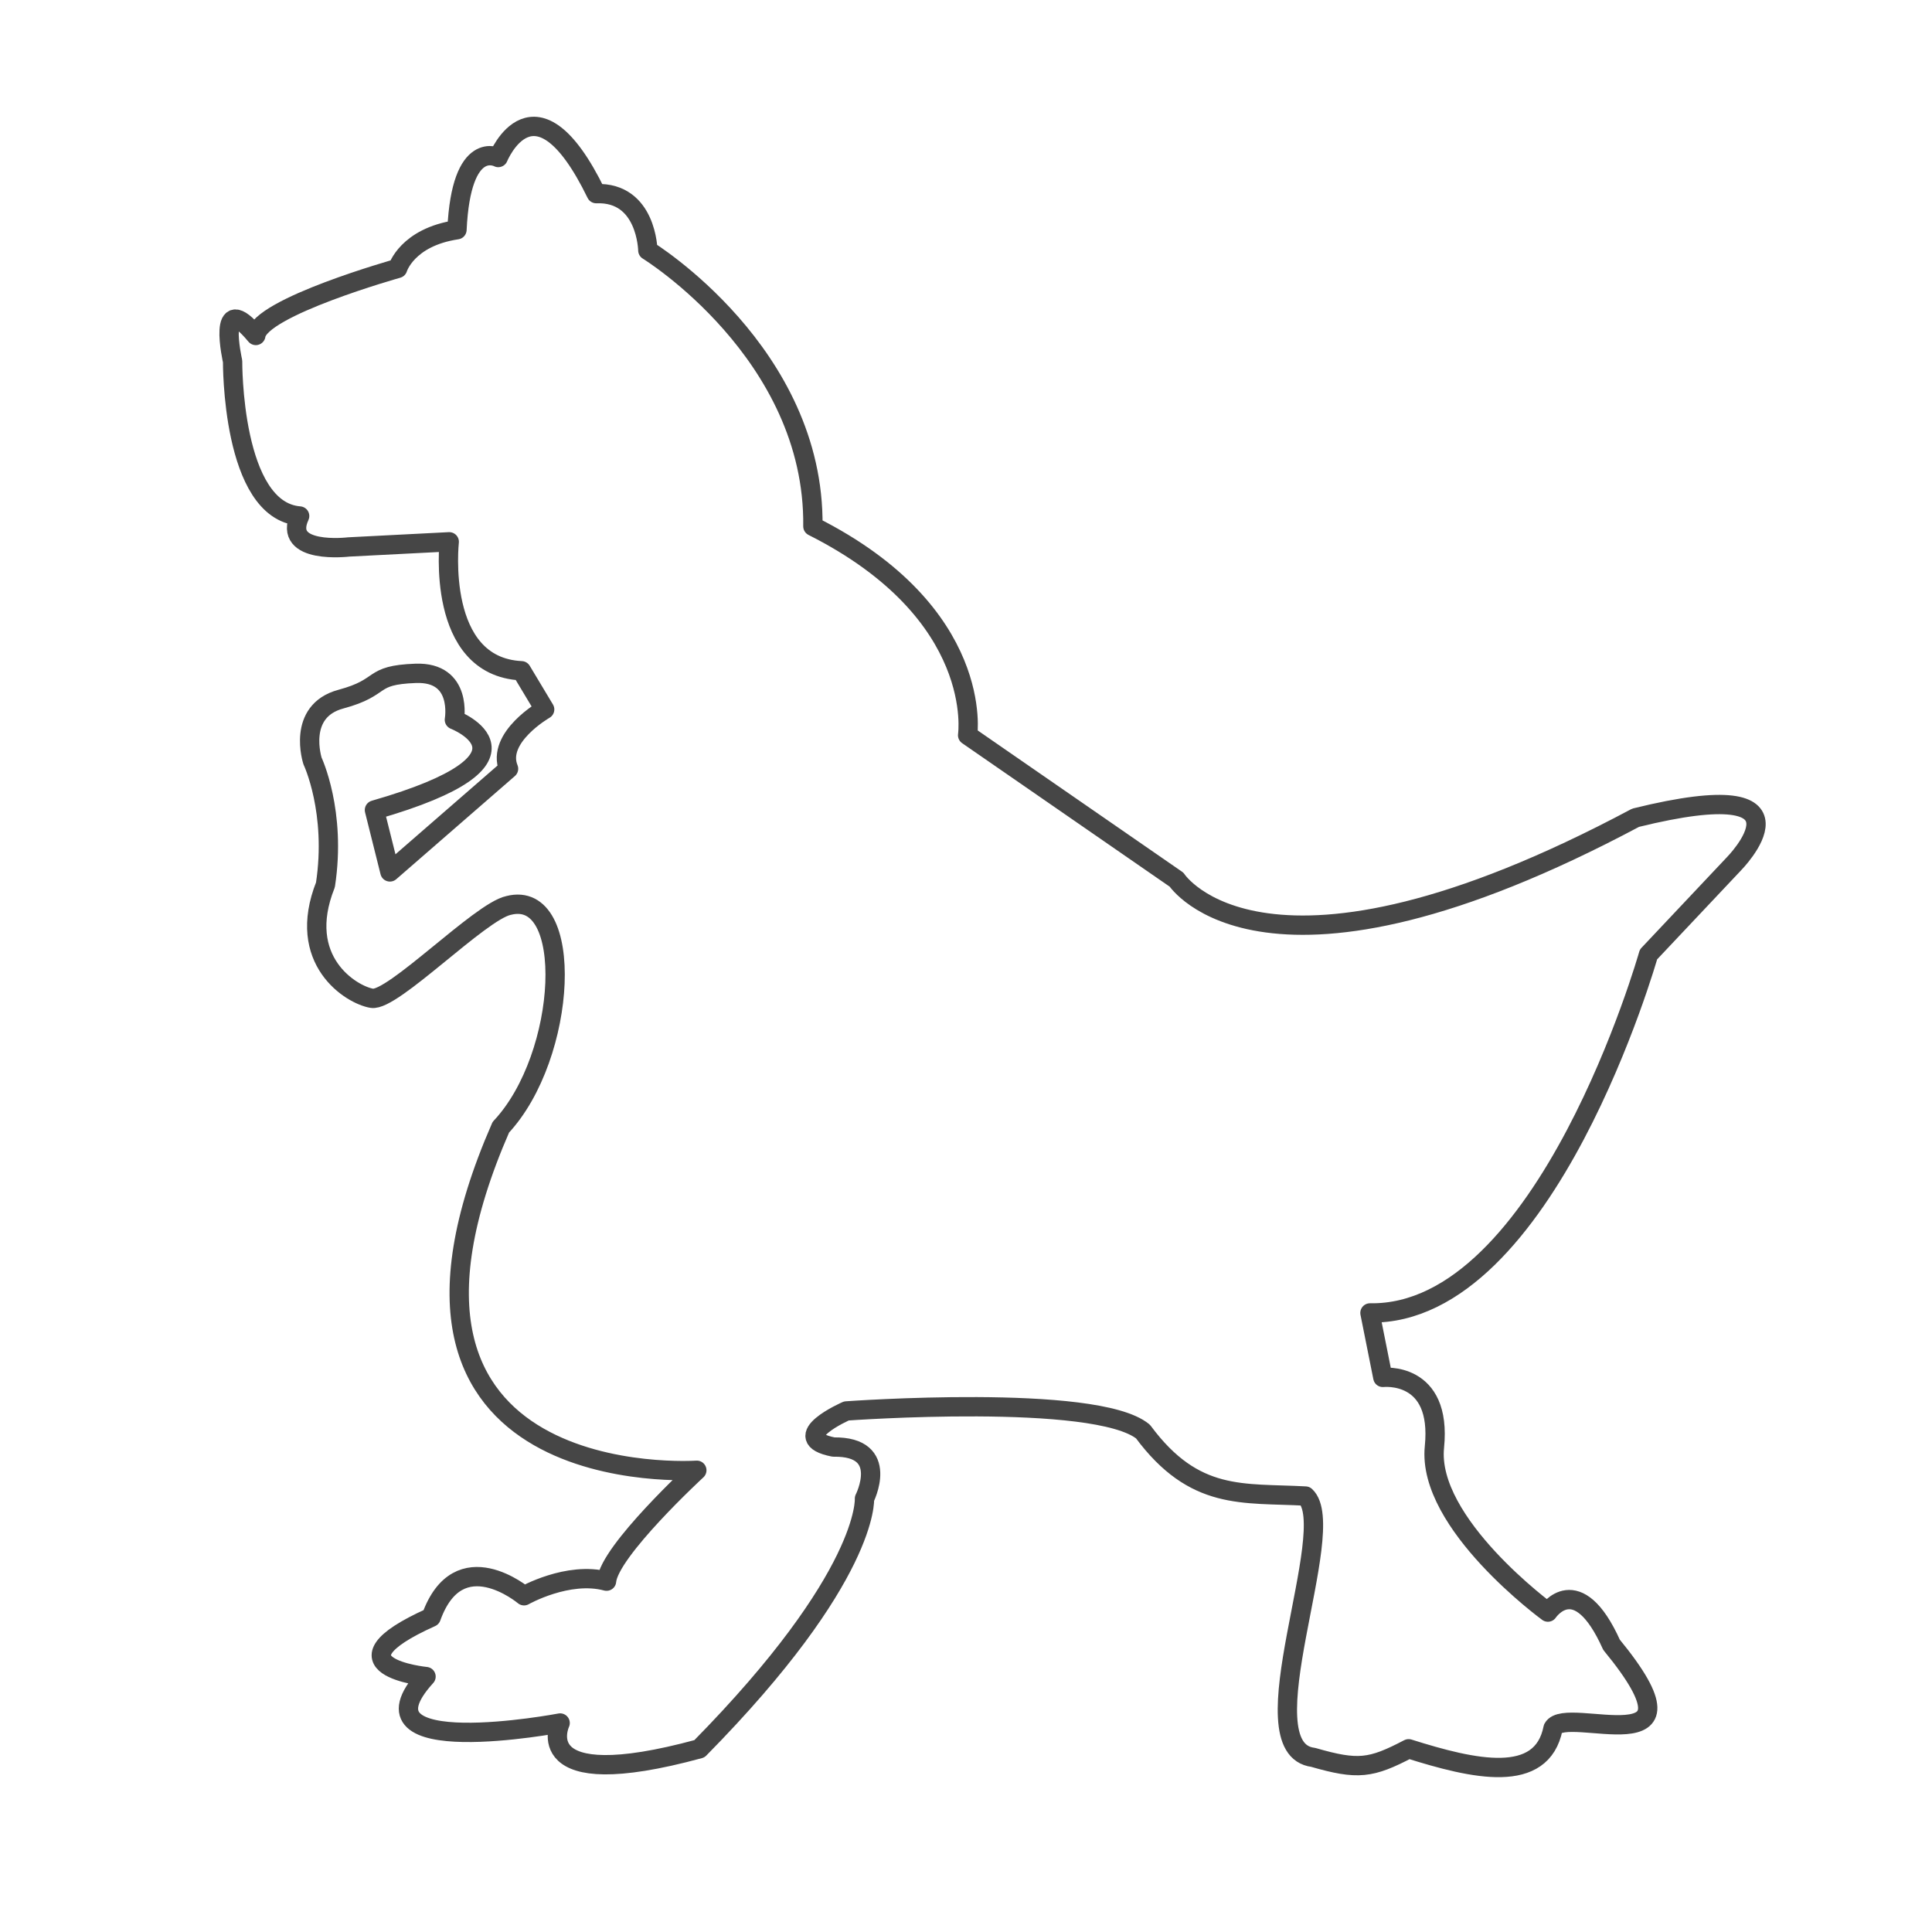 <?xml version="1.0" encoding="utf-8"?>
<!-- Generator: Adobe Illustrator 17.0.0, SVG Export Plug-In . SVG Version: 6.00 Build 0)  -->
<svg version="1.2" baseProfile="tiny" xmlns="http://www.w3.org/2000/svg" xmlns:xlink="http://www.w3.org/1999/xlink" x="0px"
	 y="0px" width="200px" height="200px" viewBox="0 0 200 200" xml:space="preserve">
<g id="Layer_1">
</g>
<g id="Layer_4">
	<path fill="none" stroke="#464646" stroke-width="2" stroke-linecap="round" stroke-linejoin="round" stroke-miterlimit="10" d="
		M141.818,135.914c18.243,0.303,28.834-37.111,28.834-37.111l8.81-9.344c0,0,9.567-9.67-10.145-4.806
		c-38.392,20.477-47.522,6.408-47.522,6.408L100.169,76.11c0,0,1.891-12.606-16.019-21.625
		c0.213-17.941-17.087-28.567-17.087-28.567s-0.099-6.064-5.34-5.873c-6.356-13.053-10.145-3.738-10.145-3.738
		s-3.828-2.081-4.272,7.475c-5.183,0.775-6.14,4.005-6.14,4.005s-14.294,4.009-14.684,6.941c-4.154-5.014-2.403,2.67-2.403,2.67
		s-0.119,15.465,6.941,16.019c-1.862,4.039,5.073,3.204,5.073,3.204l10.412-0.534c0,0-1.438,12.921,7.475,13.349l2.403,4.005
		c0,0-5.065,2.894-3.738,6.141l-2.637,2.293l-9.644,8.386l-1.602-6.407c18.601-5.34,8.276-9.344,8.276-9.344
		s0.889-4.983-4.005-4.806c-4.893,0.177-3.116,1.425-7.742,2.67s-2.937,6.408-2.937,6.408s2.49,5.251,1.335,12.815
		c-3.114,7.831,2.669,11.391,4.806,11.747c2.137,0.356,11.212-8.987,14.15-9.611c6.942-1.78,6.139,15.573-0.801,22.96
		c-16.64,38.088,20.29,35.508,20.29,35.508s-9.076,8.365-9.344,11.48c-4.004-1.068-8.542,1.512-8.542,1.512
		s-6.763-5.695-9.612,2.226c-11.301,5.073-0.534,6.14-0.534,6.14c-8.187,8.988,13.883,4.806,13.883,4.806s-3.56,7.565,14.417,2.67
		c17.622-17.887,17.087-25.897,17.087-25.897s2.76-5.429-3.204-5.34c-4.983-0.979,1.335-3.738,1.335-3.738
		s25.807-1.869,30.702,2.136c5.341,7.208,10.325,6.319,16.82,6.674c3.65,3.382-6.408,26.164,0.802,27.053
		c4.627,1.335,5.961,1.158,9.877-0.89c6.764,2.136,13.794,3.738,14.951-2.136c1.336-2.491,16.731,4.36,6.052-8.632
		c-3.559-7.921-6.586-3.382-6.586-3.382s-12.549-9.166-11.747-17.087s-5.34-7.208-5.34-7.208L141.818,135.914z"/>
</g>
</svg>
